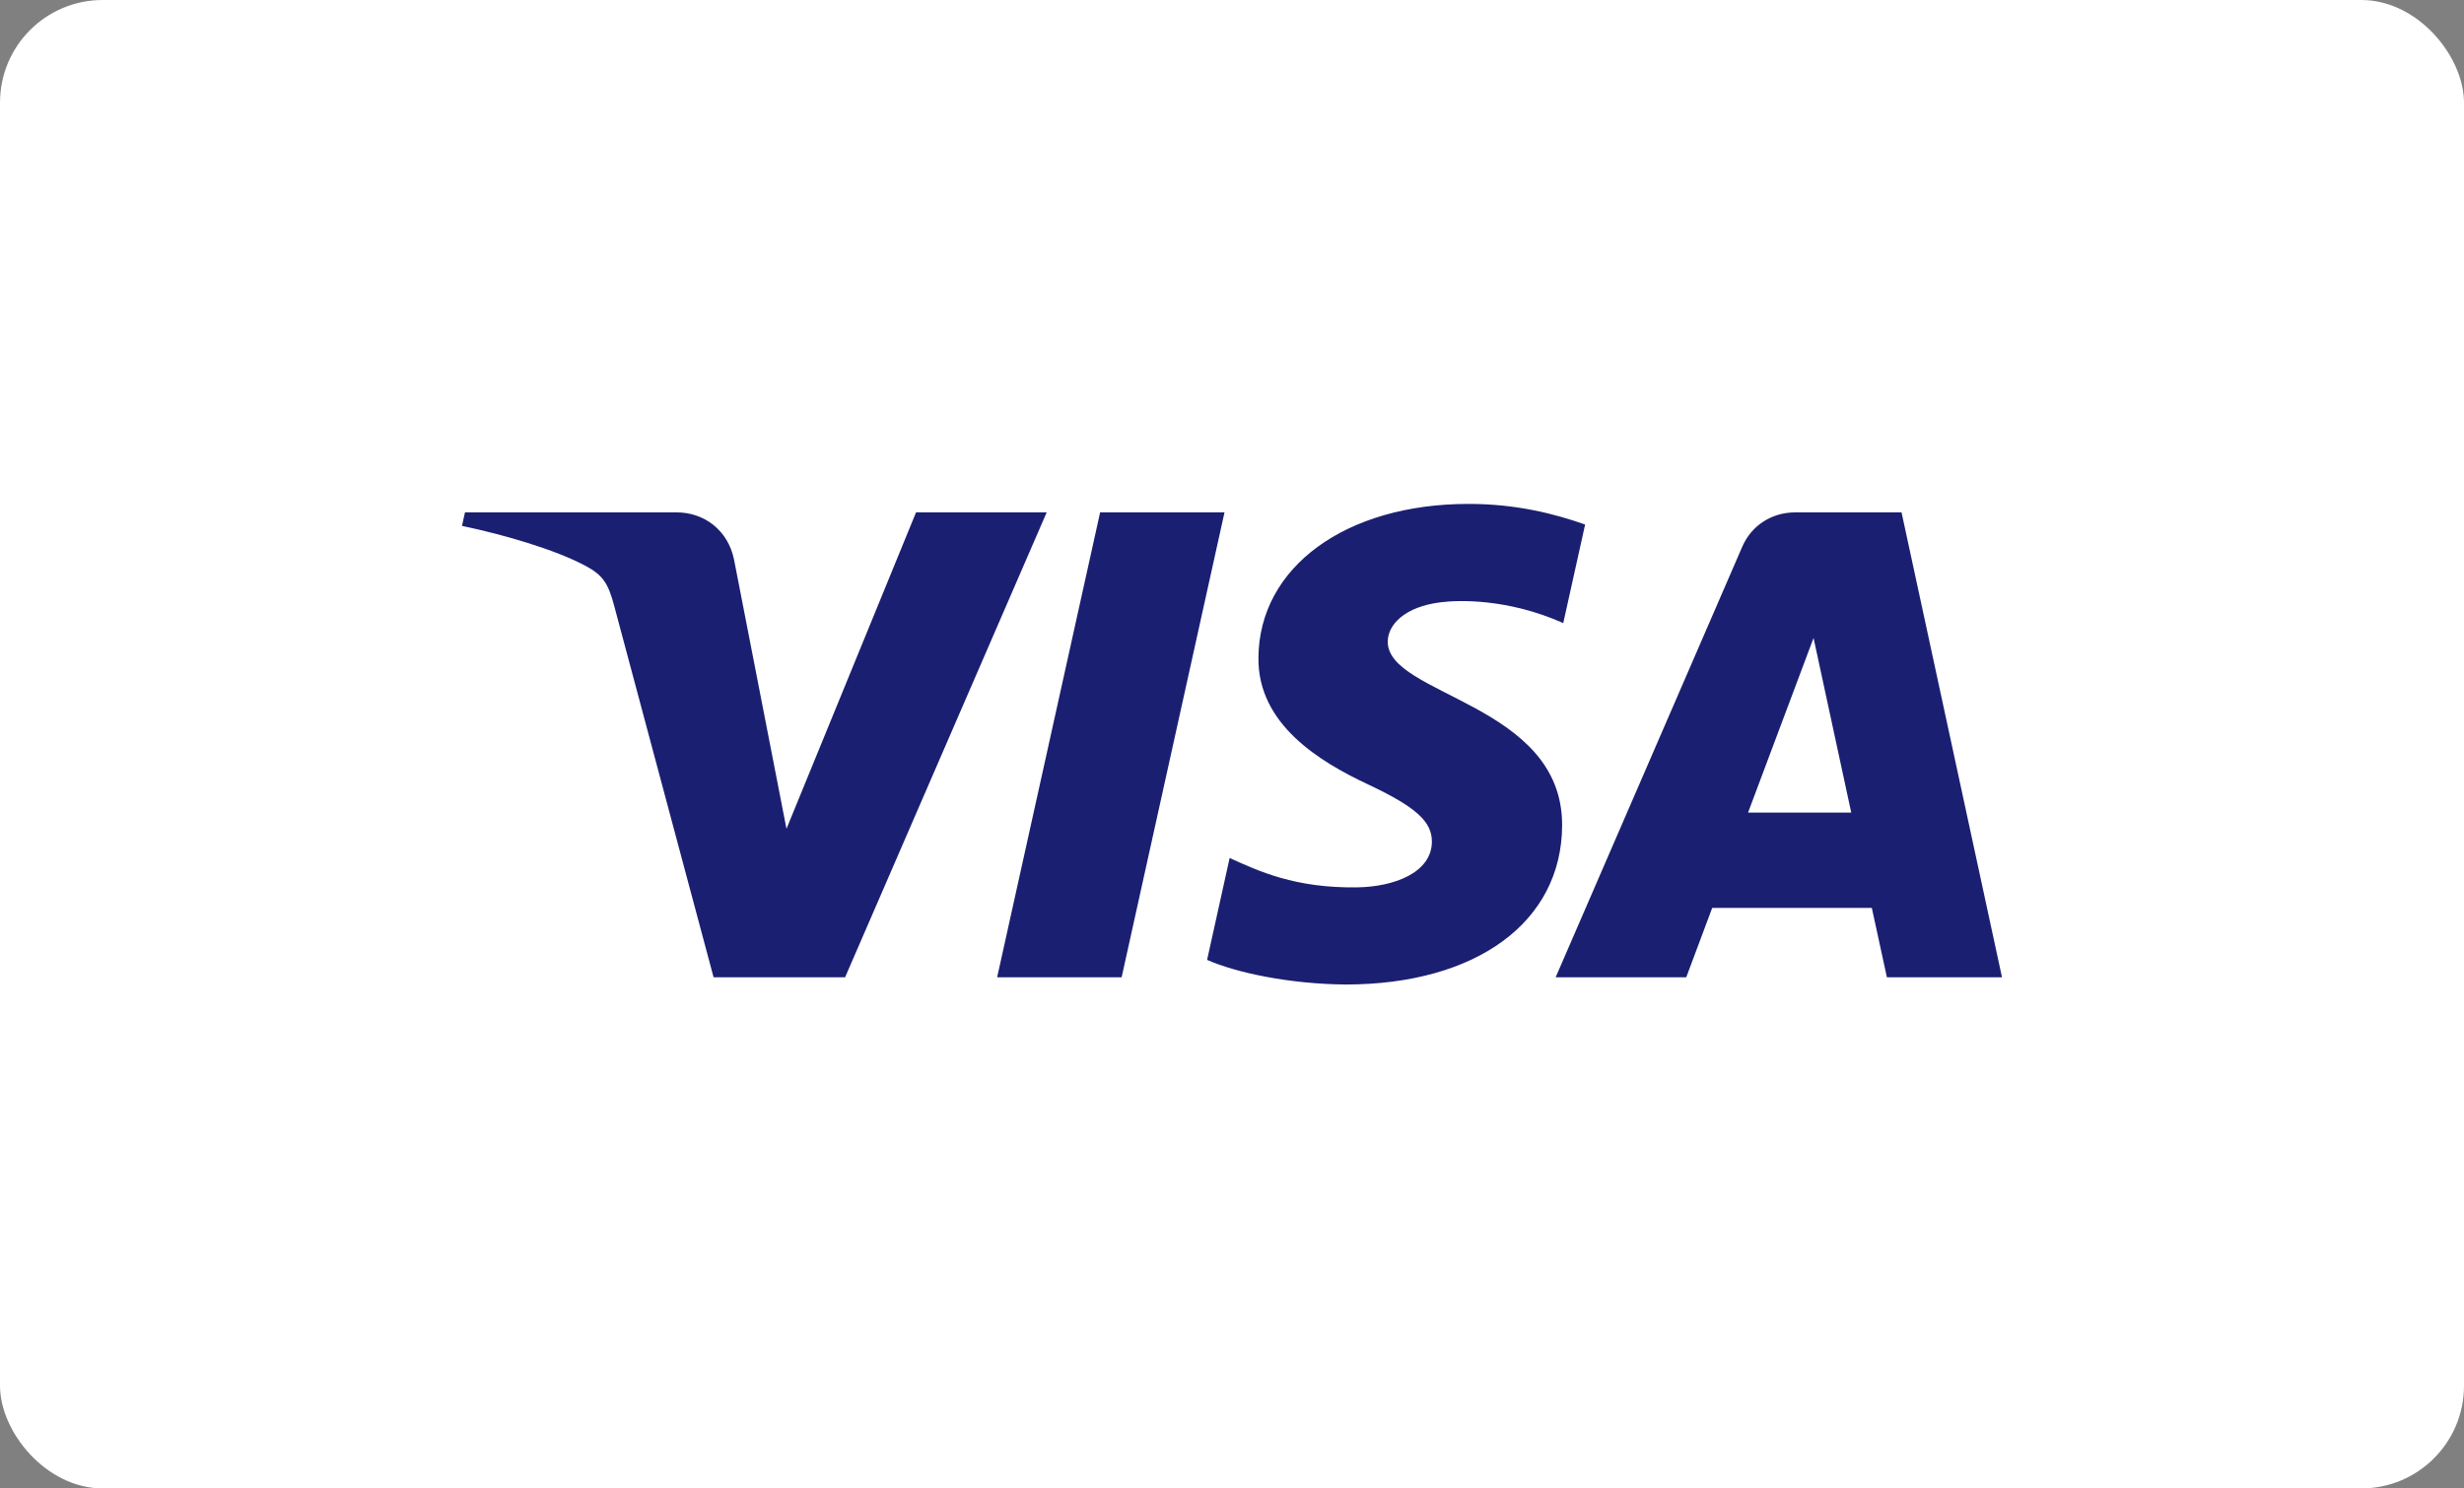 <svg width="48" height="29" viewBox="0 0 48 29" fill="none" xmlns="http://www.w3.org/2000/svg">
    <rect x="0" y="0" width="48" height="29" fill="#808080" stroke="none"/>
    <rect width="48" height="29" rx="2" fill="white"/>
    <path fill-rule="evenodd" clip-rule="evenodd" d="M24.515 12.812C24.498 14.116 25.718 14.844 26.637 15.277C27.581 15.721 27.898 16.006 27.894 16.403C27.887 17.011 27.141 17.279 26.443 17.289C25.225 17.308 24.517 16.971 23.954 16.717L23.515 18.702C24.08 18.953 25.126 19.173 26.211 19.182C28.756 19.182 30.422 17.968 30.431 16.084C30.441 13.694 27.011 13.561 27.034 12.493C27.042 12.169 27.362 11.823 28.063 11.735C28.41 11.691 29.367 11.657 30.453 12.14L30.879 10.22C30.295 10.014 29.545 9.818 28.61 9.818C26.214 9.818 24.529 11.049 24.515 12.812ZM34.973 9.983C34.508 9.983 34.117 10.245 33.942 10.648L30.305 19.041H32.849L33.355 17.689H36.464L36.758 19.041H39L37.043 9.983H34.973ZM35.329 12.43L36.063 15.832H34.053L35.329 12.43ZM21.431 9.983L19.425 19.041H21.85L23.854 9.983H21.431ZM17.845 9.983L15.321 16.148L14.3 10.906C14.181 10.321 13.708 9.983 13.183 9.983H9.058L9 10.246C9.847 10.424 10.809 10.71 11.392 11.017C11.748 11.204 11.85 11.368 11.967 11.813L13.901 19.041H16.463L20.39 9.983H17.845Z" fill="#1A1F71"/>
</svg>
